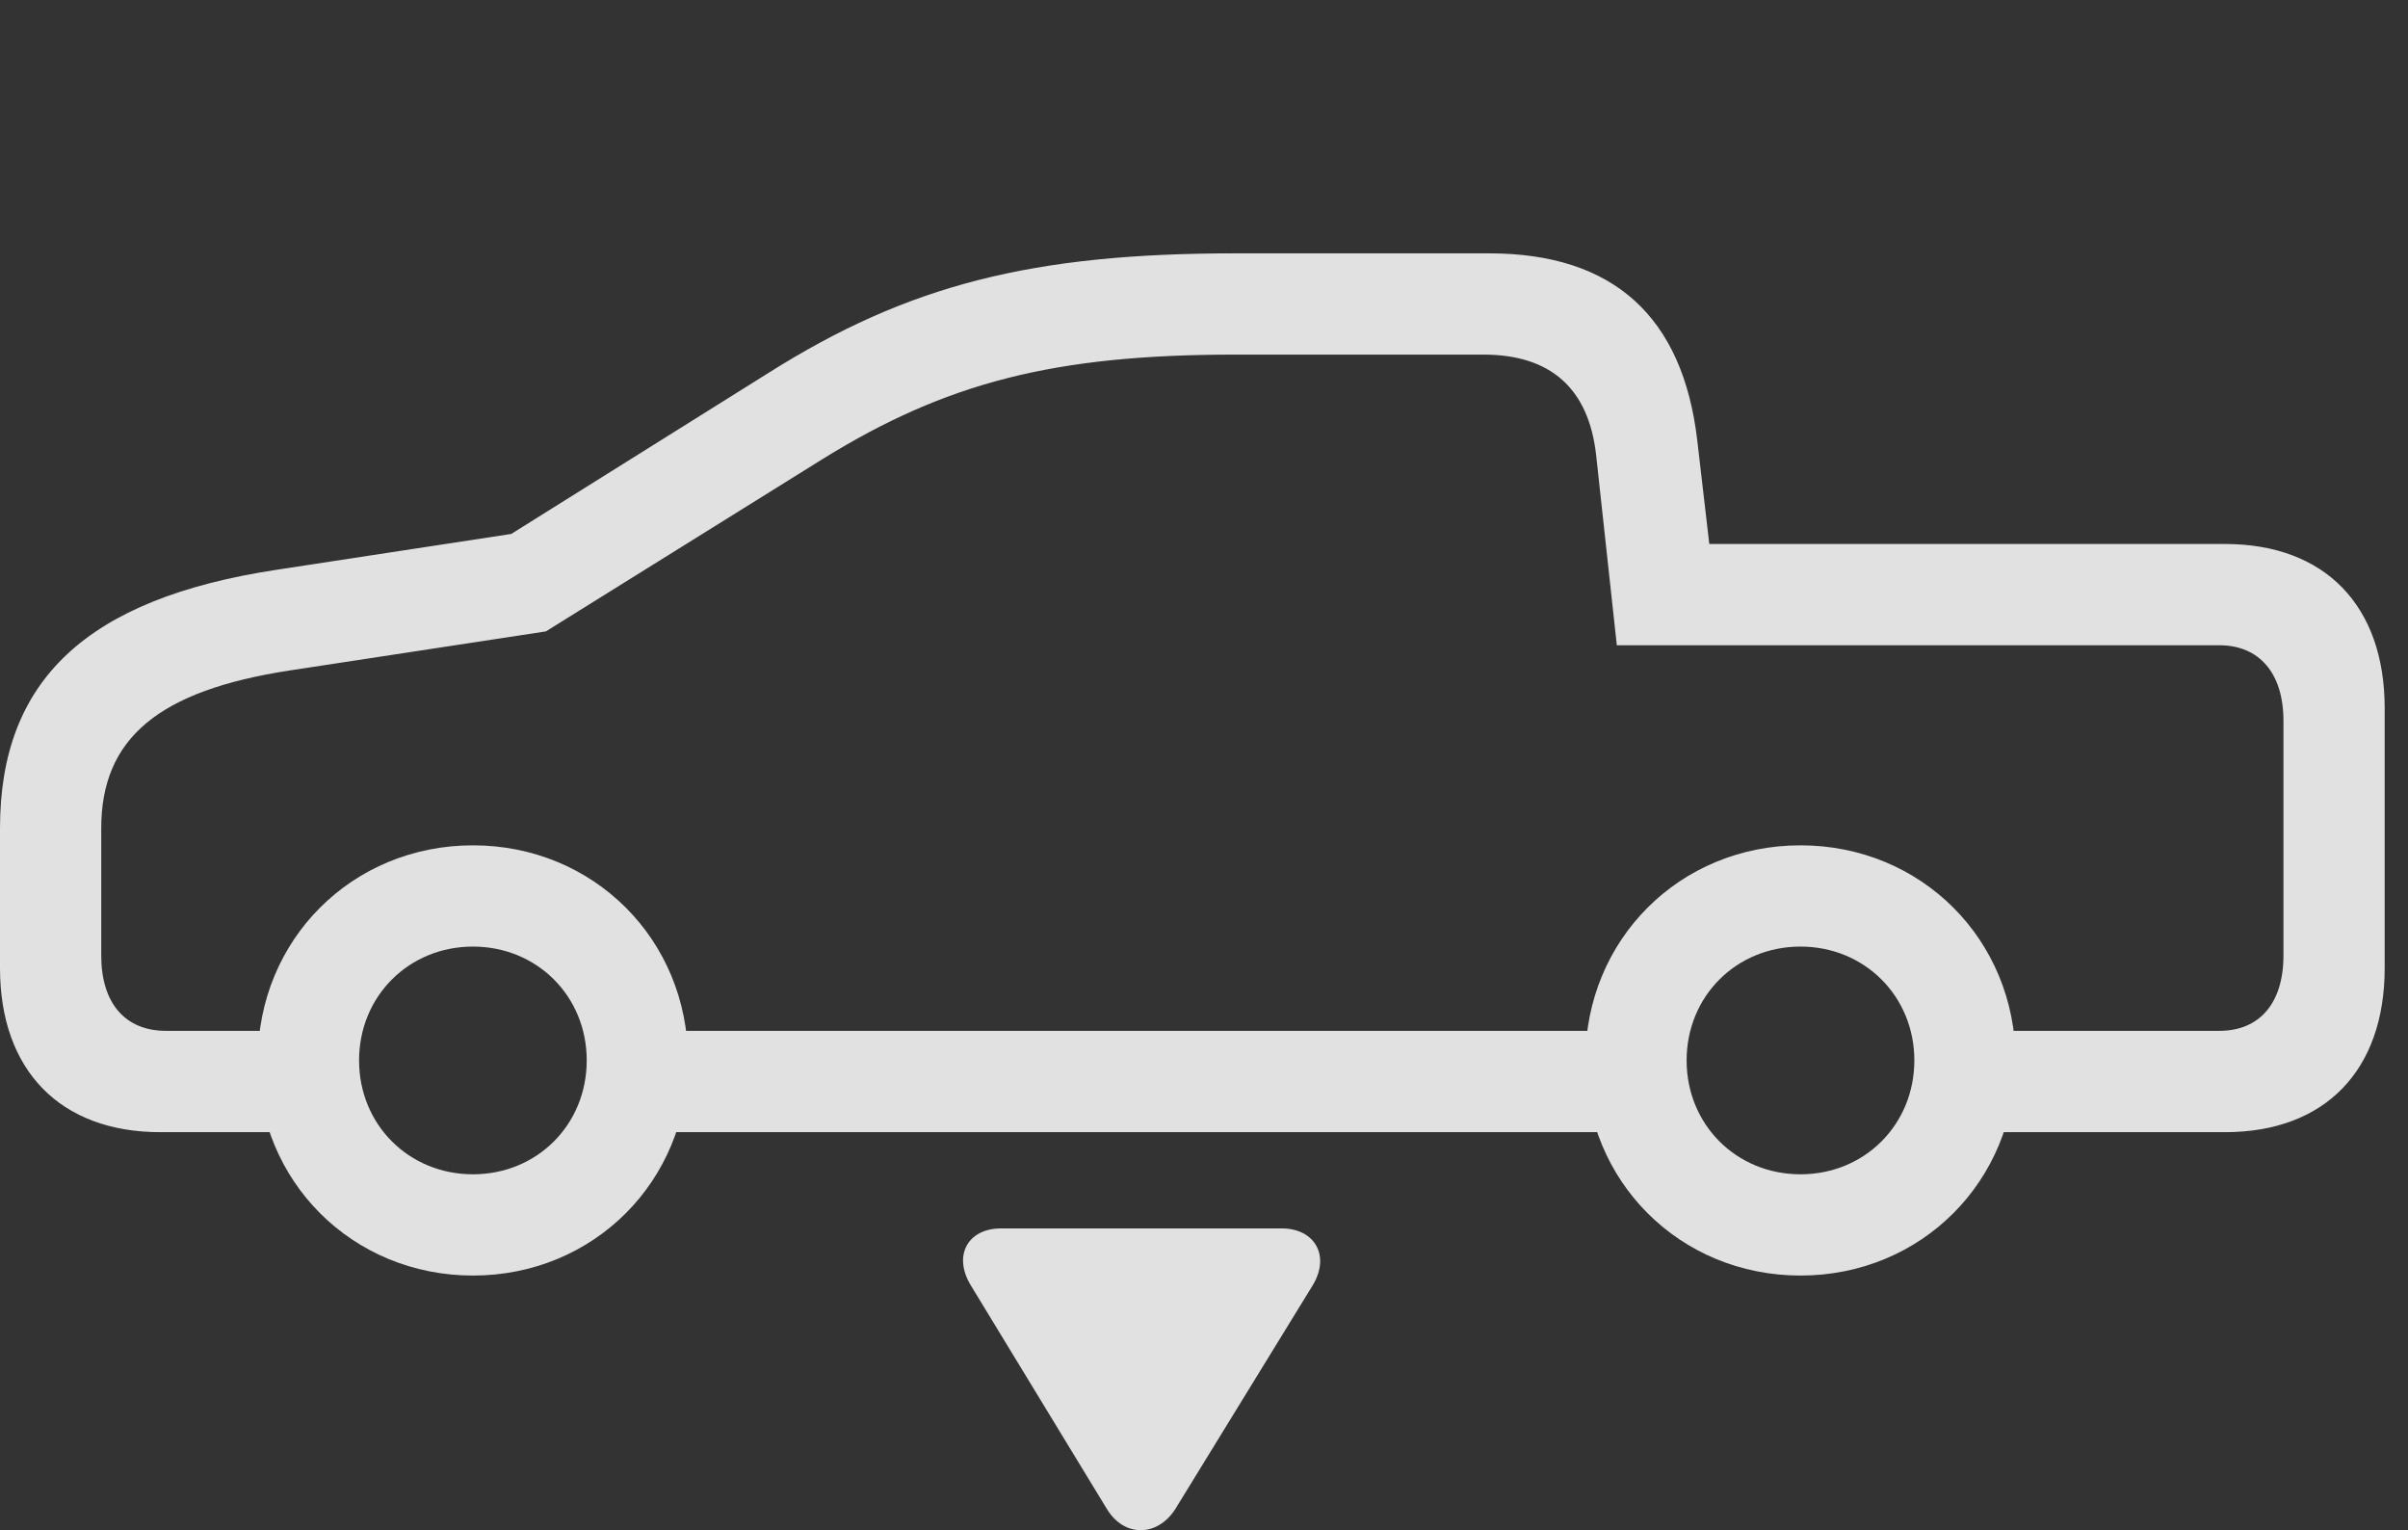 <?xml version="1.0" encoding="UTF-8"?>
<!--Generator: Apple Native CoreSVG 341-->
<!DOCTYPE svg
PUBLIC "-//W3C//DTD SVG 1.1//EN"
       "http://www.w3.org/Graphics/SVG/1.1/DTD/svg11.dtd">
<svg version="1.1" xmlns="http://www.w3.org/2000/svg" xmlns:xlink="http://www.w3.org/1999/xlink" viewBox="0 0 37.393 23.755">
 <rect x="0" y="0" width="37.393" height="23.755" fill="#333333" stroke="none"/>
 <g>
  <rect height="23.755" opacity="0" width="37.393" x="0" y="0"/>
  <path d="M2.49 17.576L5.107 17.576L5.107 16.003L2.578 16.003C1.943 16.003 1.572 15.574 1.572 14.832L1.572 12.859C1.572 11.462 2.461 10.72 4.502 10.408L8.477 9.802L12.773 7.127C14.697 5.935 16.377 5.505 19.18 5.505L23.037 5.505C24.082 5.505 24.668 6.033 24.785 7.058L25.107 10.017L34.463 10.017C35.088 10.017 35.459 10.457 35.459 11.189L35.459 14.832C35.459 15.574 35.088 16.003 34.463 16.003L30.566 16.003L30.566 17.576L34.551 17.576C36.103 17.576 37.031 16.619 37.031 15.027L37.031 10.994C37.031 9.402 36.103 8.445 34.551 8.445L26.543 8.445L26.357 6.843C26.133 4.91 25.049 3.933 23.125 3.933L19.18 3.933C16.035 3.933 14.102 4.421 11.934 5.789L7.939 8.289L4.297 8.845C1.338 9.294 0 10.564 0 12.859L0 15.027C0 16.619 0.938 17.576 2.49 17.576ZM9.688 17.576L25.664 17.576L25.664 16.003L9.688 16.003ZM7.344 19.802C9.219 19.802 10.684 18.337 10.684 16.462C10.684 14.587 9.219 13.123 7.344 13.123C5.469 13.123 4.004 14.587 4.004 16.462C4.004 18.337 5.469 19.802 7.344 19.802ZM7.344 18.23C6.348 18.23 5.576 17.459 5.576 16.462C5.576 15.466 6.348 14.695 7.344 14.695C8.34 14.695 9.111 15.466 9.111 16.462C9.111 17.459 8.34 18.23 7.344 18.23ZM27.959 19.802C29.834 19.802 31.299 18.337 31.299 16.462C31.299 14.587 29.834 13.123 27.959 13.123C26.084 13.123 24.619 14.587 24.619 16.462C24.619 18.337 26.084 19.802 27.959 19.802ZM27.959 18.23C26.963 18.23 26.191 17.459 26.191 16.462C26.191 15.466 26.963 14.695 27.959 14.695C28.955 14.695 29.727 15.466 29.727 16.462C29.727 17.459 28.955 18.23 27.959 18.23Z" fill="white" fill-opacity="0.85"/>
  <path d="M15.547 19.07C15.02 19.07 14.795 19.5 15.078 19.959L17.188 23.425C17.461 23.875 17.979 23.855 18.252 23.425L20.381 19.959C20.664 19.5 20.42 19.07 19.902 19.07Z" fill="white" fill-opacity="0.85"/>
 </g>
</svg>
